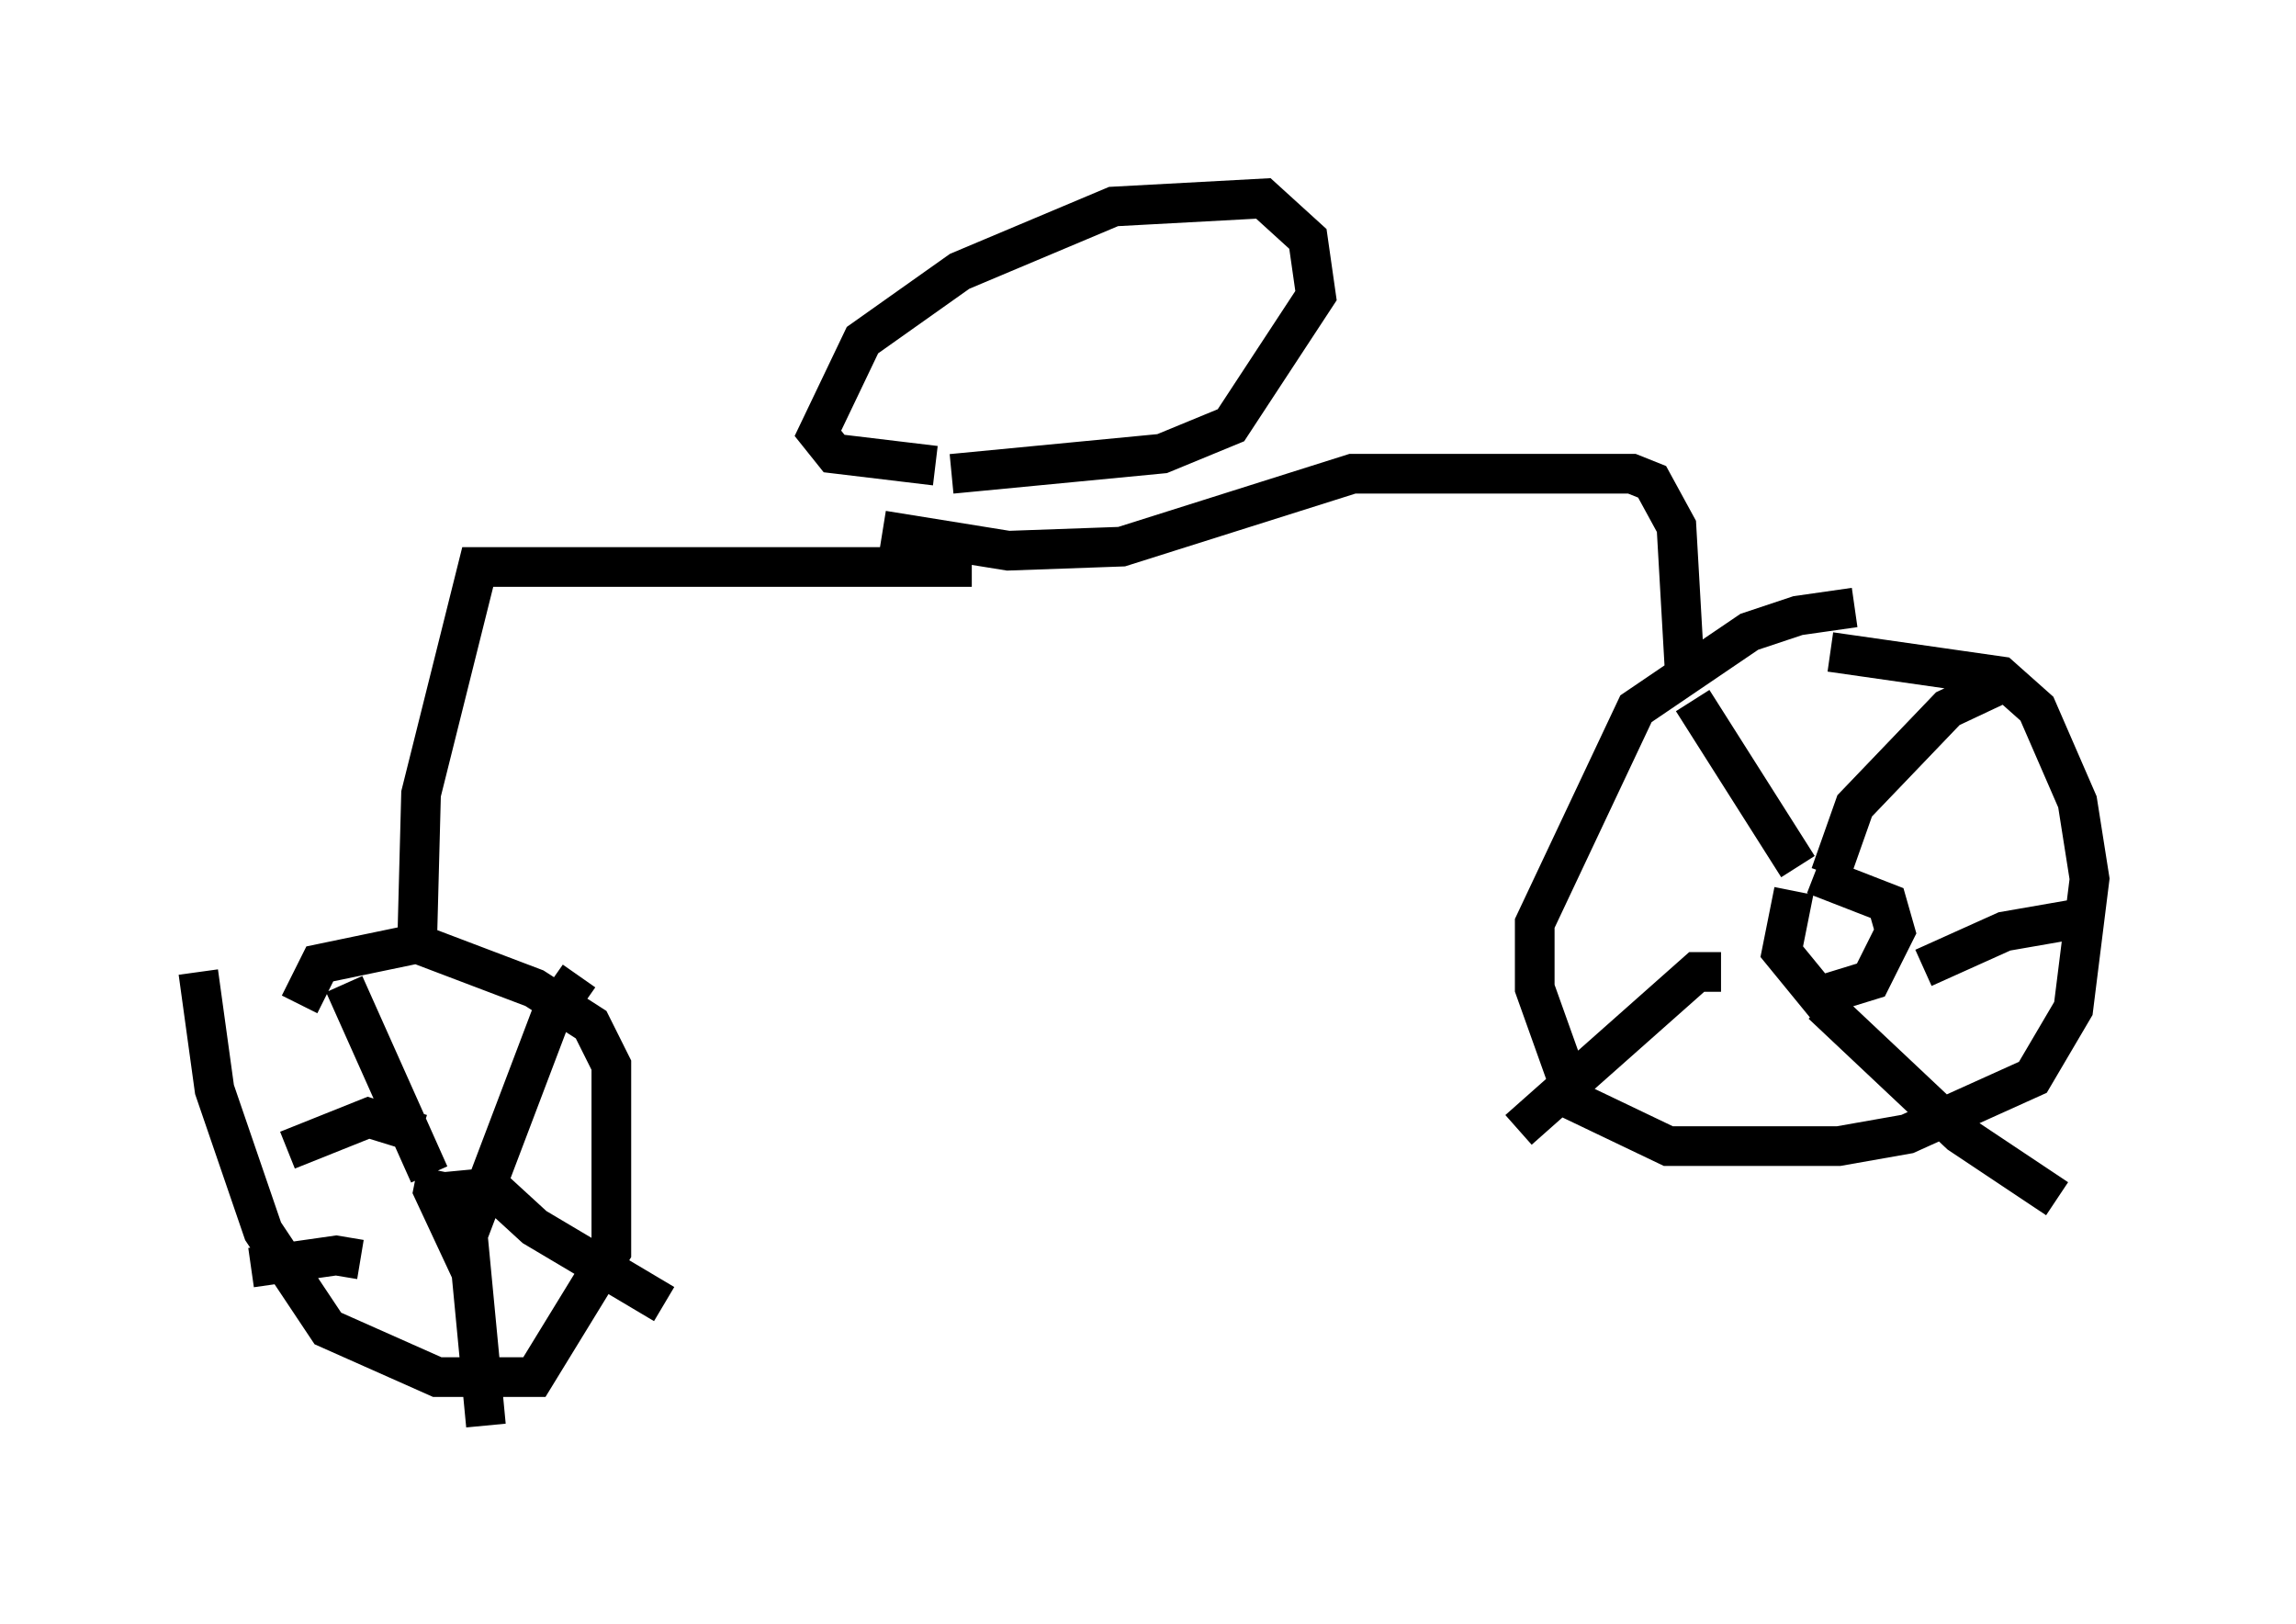 <?xml version="1.0" encoding="utf-8" ?>
<svg baseProfile="full" height="40.932" version="1.1" width="57.878" xmlns="http://www.w3.org/2000/svg" xmlns:ev="http://www.w3.org/2001/xml-events" xmlns:xlink="http://www.w3.org/1999/xlink"><defs /><rect fill="white" height="40.932" width="57.878" x="0" y="0" /><path d="M48.794, 15.821 m-2.042, -0.51 l-1.429, 0.204 -1.225, 0.408 l-2.858, 1.94 -2.552, 5.41 l0.0, 1.633 1.021, 2.858 l2.348, 1.123 4.288, 0.0 l1.735, -0.306 3.165, -1.429 l1.021, -1.735 0.408, -3.267 l-0.306, -1.94 -1.021, -2.348 l-0.919, -0.817 -4.288, -0.613 m-0.919, 6.023 l-0.306, 1.531 0.919, 1.123 l1.327, -0.408 0.613, -1.225 l-0.204, -0.715 -1.838, -0.715 m0.408, 0.0 l0.613, -1.735 2.348, -2.45 l1.735, -0.817 m-5.513, 4.798 l-2.654, -4.185 m0.715, 6.84 l-0.613, 0.0 -4.492, 3.981 m7.656, -3.165 l3.471, 3.267 2.45, 1.633 m-3.369, -5.819 l2.042, -0.919 2.348, -0.408 m-10.413, -6.227 l-0.204, -3.573 -0.613, -1.123 l-0.51, -0.204 -7.044, 0.0 l-5.819, 1.838 -2.858, 0.102 l-3.165, -0.51 m1.327, -1.633 l-2.552, -0.306 -0.408, -0.51 l1.123, -2.348 2.45, -1.735 l3.879, -1.633 3.777, -0.204 l1.123, 1.021 0.204, 1.429 l-2.144, 3.267 -1.735, 0.715 l-5.308, 0.51 m0.51, 2.348 l-12.454, 0.0 -1.429, 5.717 l-0.102, 3.879 m-5.513, 0.613 l0.408, 2.96 1.225, 3.573 l1.633, 2.45 2.756, 1.225 l2.45, 0.0 1.94, -3.165 l0.0, -4.696 -0.51, -1.021 l-1.429, -0.919 -2.96, -1.123 l-2.45, 0.51 -0.51, 1.021 m3.471, 4.185 l-0.102, 0.51 0.715, 1.531 l2.246, -5.921 0.715, -1.021 m-3.777, 5.002 l-2.144, -4.798 m1.94, 3.777 l-1.327, -0.408 -2.042, 0.817 m4.39, 0.51 l0.613, 6.431 m0.0, -6.125 l1.225, 1.123 3.267, 1.94 m-7.656, -1.123 l-0.613, -0.102 -2.144, 0.306 " fill="none" stroke="black" stroke-width="1" /></svg>